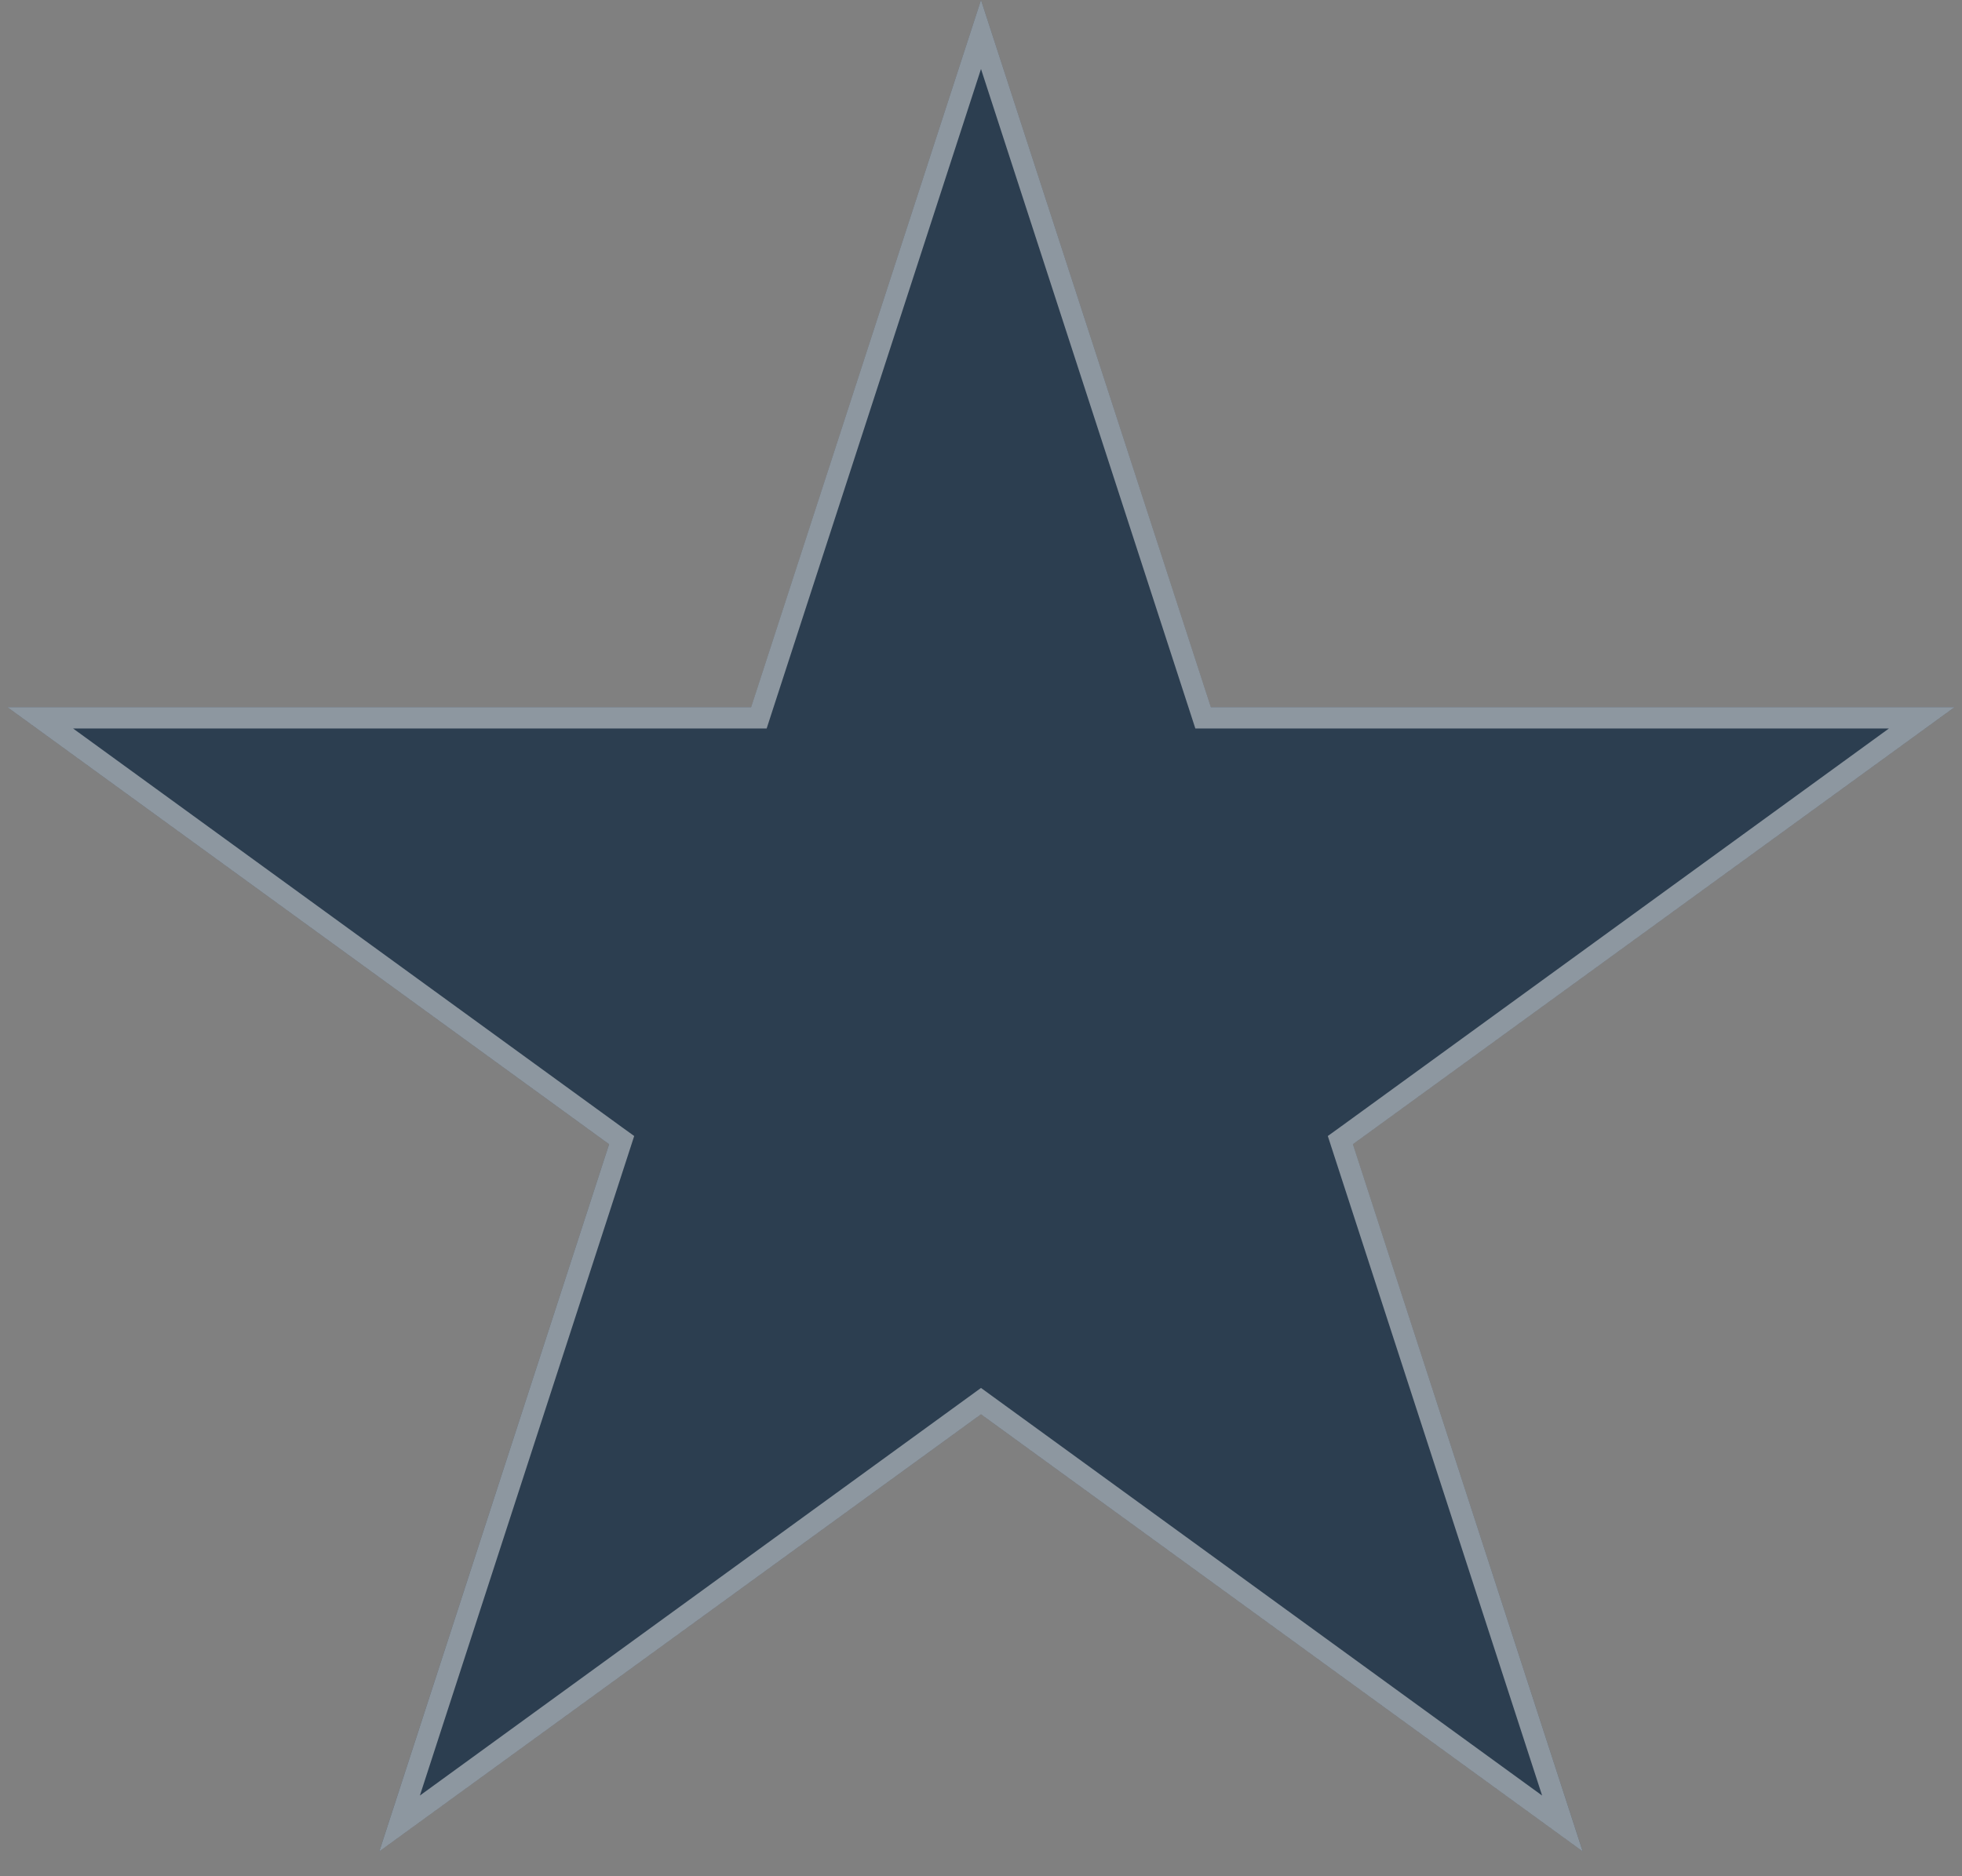 <svg width="46" height="44" viewBox="0 0 46 44" fill="none" xmlns="http://www.w3.org/2000/svg">
<rect x="0" y="0" width="46" height="44" fill="#808080" stroke="none"/>
<path d="M23 0L28.388 16.584H45.825L31.718 26.833L37.107 43.416L23 33.167L8.893 43.416L14.281 26.833L0.175 16.584H17.612L23 0Z" fill="#2C3E50"/>
<path d="M23 0.809L28.151 16.661L28.207 16.834H28.388H45.056L31.572 26.631L31.425 26.737L31.481 26.91L36.631 42.762L23.147 32.965L23 32.858L22.853 32.965L9.369 42.762L14.519 26.91L14.575 26.737L14.428 26.631L0.944 16.834H17.612H17.793L17.849 16.661L23 0.809Z" stroke="#FEFEFE" stroke-opacity="0.46" stroke-width="0.5"/>
</svg>
